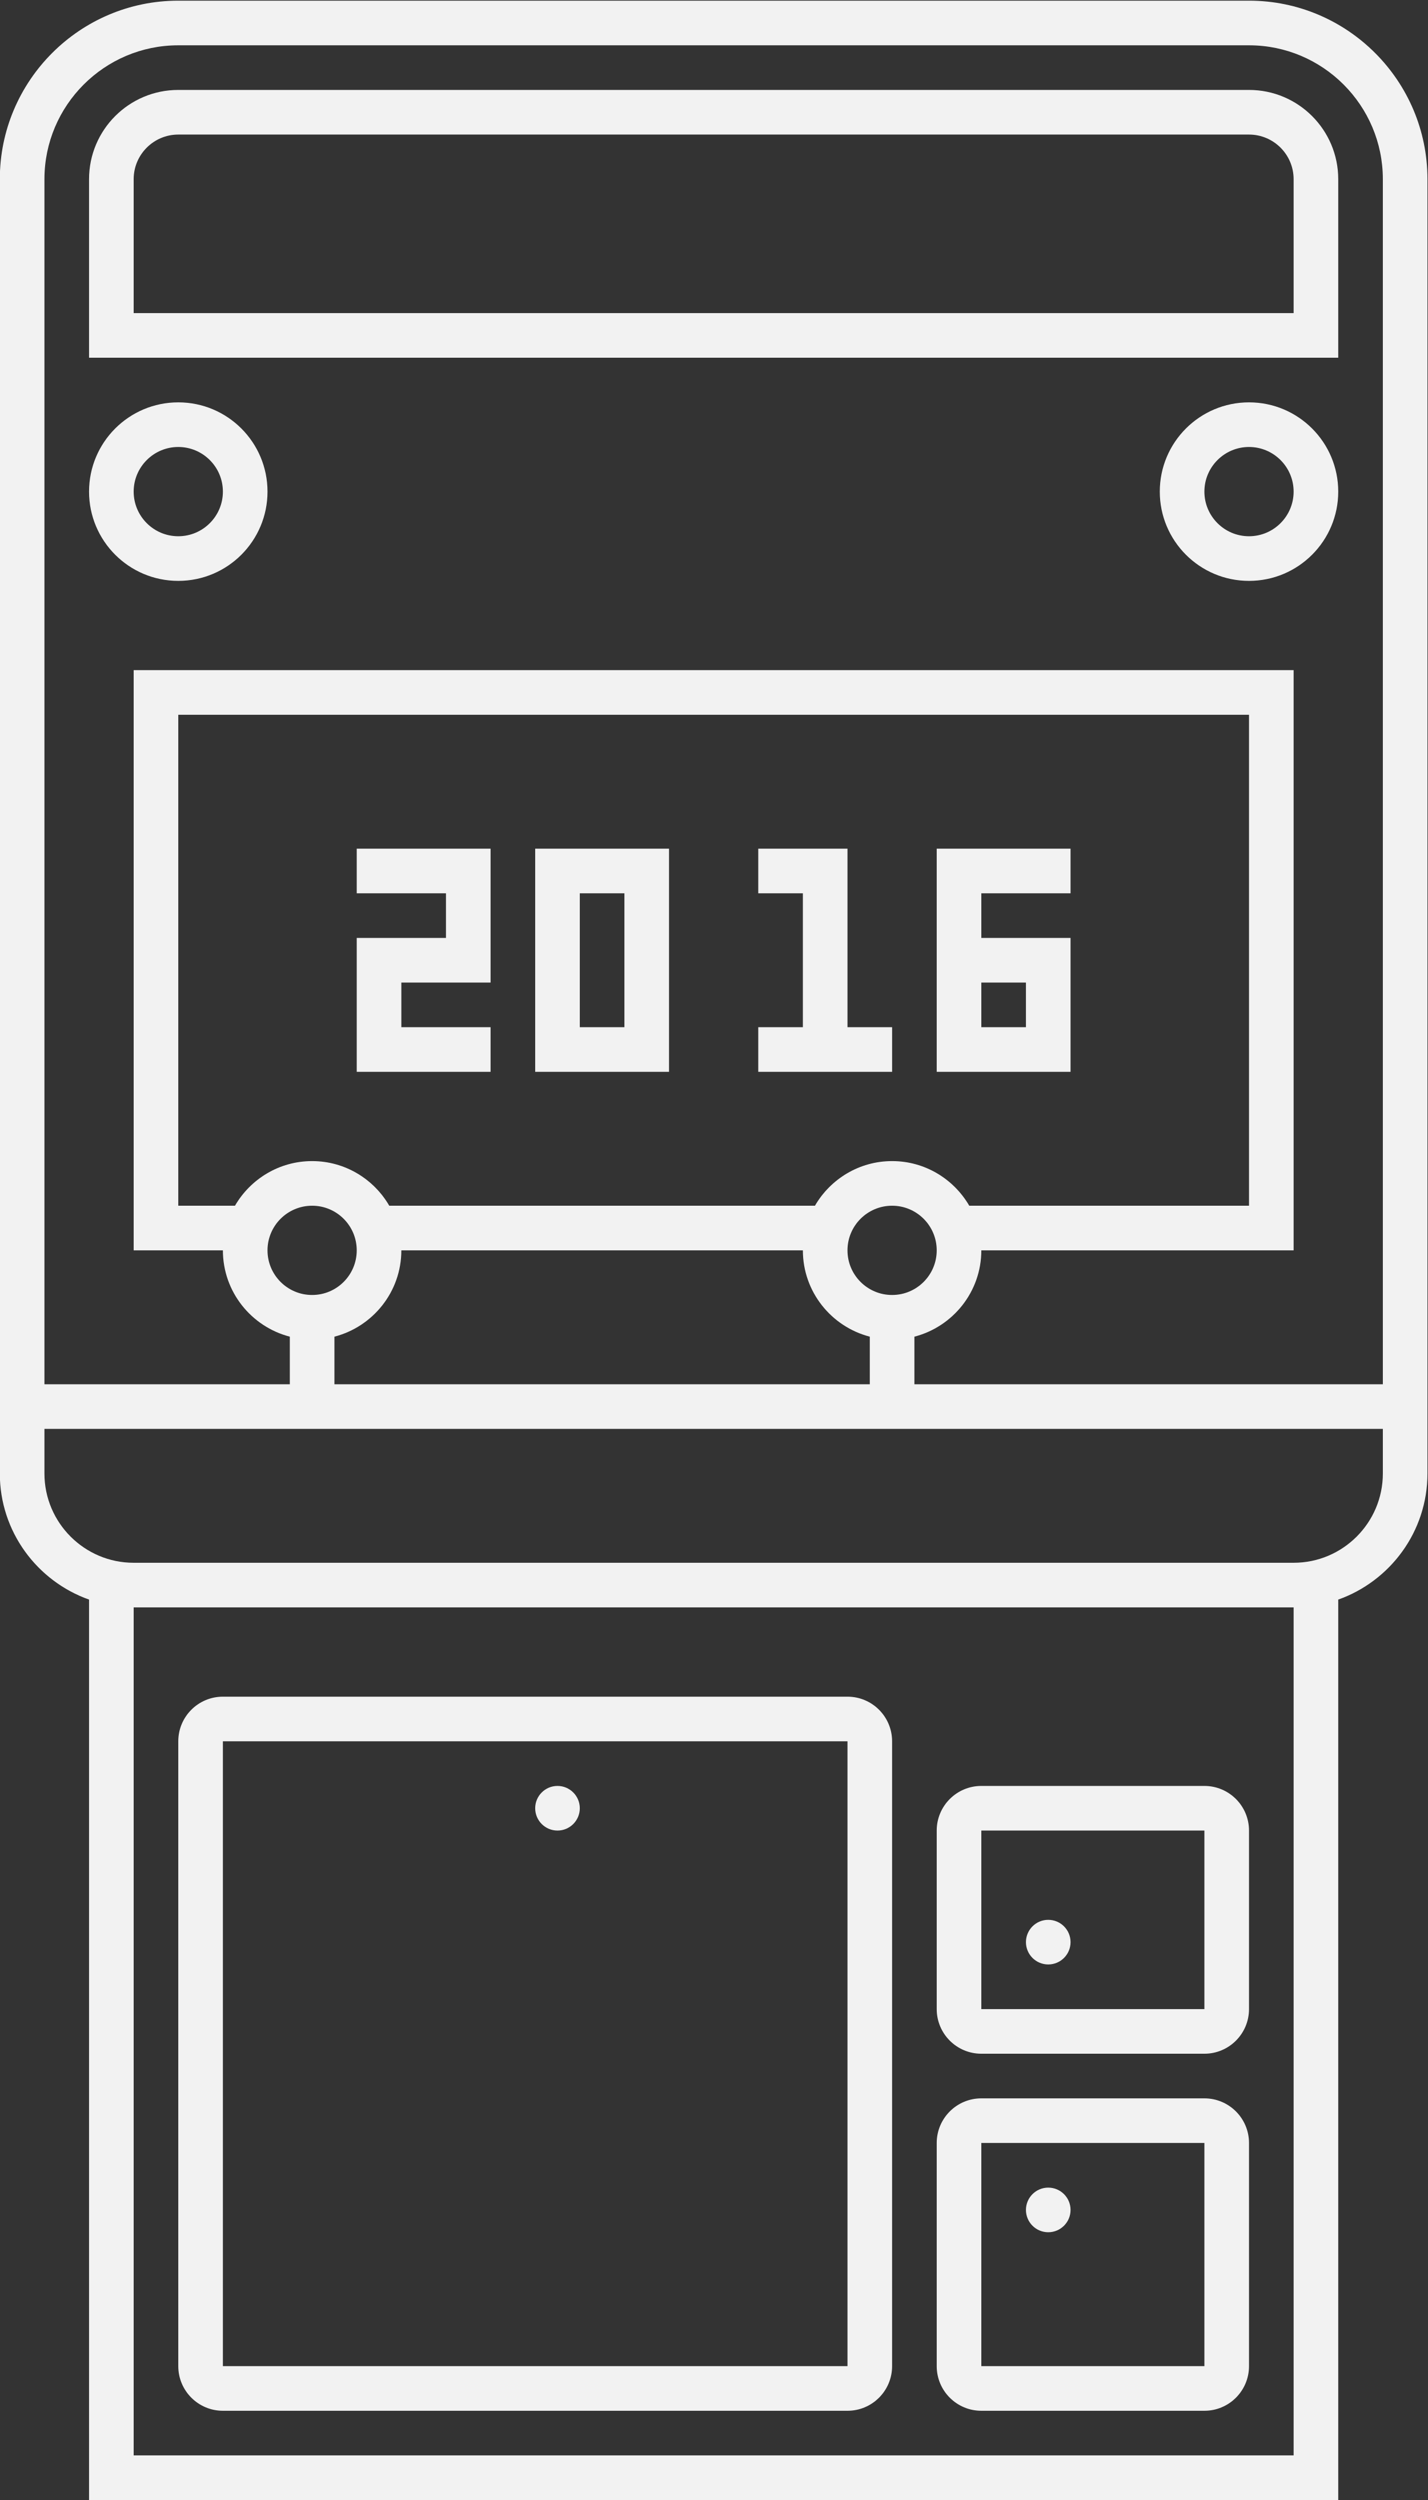 <?xml version="1.0" encoding="UTF-8" standalone="no"?>
<svg
   xmlns:dc="http://purl.org/dc/elements/1.1/"
   xmlns:cc="http://creativecommons.org/ns#"
   xmlns:rdf="http://www.w3.org/1999/02/22-rdf-syntax-ns#"
   xmlns:svg="http://www.w3.org/2000/svg"
   xmlns="http://www.w3.org/2000/svg"
   viewBox="0 0 170.667 298.667"
   height="298.667"
   width="170.667"
   xml:space="preserve"
   id="svg2"
   version="1.1"><rect x="0" y="0" width="170.667" height="298.667" fill="#333333" stroke="none"/><defs
     id="defs6"><clipPath
       id="clipPath18"
       clipPathUnits="userSpaceOnUse"><path
         id="path16"
         d="M 0,256 H 256 V 0 H 0 Z" /></clipPath></defs><g
     transform="matrix(1.333,0,0,-1.333,-85.333,320)"
     id="g10"><g
       id="g12"><g
         clip-path="url(#clipPath18)"
         id="g14"><path
           id="path20"
           style="fill:#f2f2f2;fill-opacity:1;fill-rule:nonzero;stroke:none"
           d="m 84,84 h 56 V 28 H 84 Z m 0,-60 h 56 c 2.209,0 4,1.791 4,4 v 56 c 0,2.209 -1.791,4 -4,4 H 84 c -2.209,0 -4,-1.791 -4,-4 V 28 c 0,-2.209 1.791,-4 4,-4" /><path
           id="path22"
           style="fill:#f2f2f2;fill-opacity:1;fill-rule:nonzero;stroke:none"
           d="m 152,76 h 20 V 60 h -20 z m 0,-20 h 20 c 2.209,0 4,1.791 4,4 v 16 c 0,2.209 -1.791,4 -4,4 h -20 c -2.209,0 -4,-1.791 -4,-4 V 60 c 0,-2.209 1.791,-4 4,-4" /><path
           id="path24"
           style="fill:#f2f2f2;fill-opacity:1;fill-rule:nonzero;stroke:none"
           d="m 152,48 h 20 V 28 h -20 z m 0,-24 h 20 c 2.209,0 4,1.791 4,4 v 20 c 0,2.209 -1.791,4 -4,4 h -20 c -2.209,0 -4,-1.791 -4,-4 V 28 c 0,-2.209 1.791,-4 4,-4" /><g
           transform="translate(96,160)"
           id="g26"><path
             id="path28"
             style="fill:#f2f2f2;fill-opacity:1;fill-rule:nonzero;stroke:none"
             d="M 0,0 H 8 V -4 H 0 v -4 -8 h 4 8 v 4 H 4 v 4 h 4 4 V 0 4 H 0 Z" /></g><path
           id="path30"
           style="fill:#f2f2f2;fill-opacity:1;fill-rule:nonzero;stroke:none"
           d="m 120,148 h -4 v 12 h 4 z m -4,16 h -4 v -20 h 4 4 4 v 20 h -4 z" /><g
           transform="translate(140,164)"
           id="g32"><path
             id="path34"
             style="fill:#f2f2f2;fill-opacity:1;fill-rule:nonzero;stroke:none"
             d="m 0,0 h -4 -4 v -4 h 4 v -12 h -4 v -4 h 4 4 4 v 4 H 0 Z" /></g><g
           transform="translate(180,212)"
           id="g36"><path
             id="path38"
             style="fill:#f2f2f2;fill-opacity:1;fill-rule:nonzero;stroke:none"
             d="m 0,0 h -104 v 12 c 0,2.206 1.794,4 4,4 h 96 c 2.206,0 4,-1.794 4,-4 z m -4,20 h -96 c -4.418,0 -8,-3.582 -8,-8 V -4 H 4 v 16 c 0,4.418 -3.582,8 -8,8" /></g><g
           transform="translate(80,192)"
           id="g40"><path
             id="path42"
             style="fill:#f2f2f2;fill-opacity:1;fill-rule:nonzero;stroke:none"
             d="M 0,0 C -2.206,0 -4,1.794 -4,4 -4,6.206 -2.206,8 0,8 2.206,8 4,6.206 4,4 4,1.794 2.206,0 0,0 m 0,12 c -4.418,0 -8,-3.582 -8,-8 0,-4.418 3.582,-8 8,-8 4.418,0 8,3.582 8,8 0,4.418 -3.582,8 -8,8" /></g><g
           transform="translate(176,192)"
           id="g44"><path
             id="path46"
             style="fill:#f2f2f2;fill-opacity:1;fill-rule:nonzero;stroke:none"
             d="M 0,0 C -2.206,0 -4,1.794 -4,4 -4,6.206 -2.206,8 0,8 2.206,8 4,6.206 4,4 4,1.794 2.206,0 0,0 m 0,12 c -4.418,0 -8,-3.582 -8,-8 0,-4.418 3.582,-8 8,-8 4.418,0 8,3.582 8,8 0,4.418 -3.582,8 -8,8" /></g><g
           transform="translate(114,80)"
           id="g48"><path
             id="path50"
             style="fill:#f2f2f2;fill-opacity:1;fill-rule:nonzero;stroke:none"
             d="m 0,0 c -1.104,0 -2,-0.896 -2,-2 0,-1.104 0.896,-2 2,-2 1.104,0 2,0.896 2,2 0,1.104 -0.896,2 -2,2" /></g><g
           transform="translate(158,68)"
           id="g52"><path
             id="path54"
             style="fill:#f2f2f2;fill-opacity:1;fill-rule:nonzero;stroke:none"
             d="m 0,0 c -1.104,0 -2,-0.896 -2,-2 0,-1.104 0.896,-2 2,-2 1.104,0 2,0.896 2,2 0,1.104 -0.896,2 -2,2" /></g><g
           transform="translate(158,44)"
           id="g56"><path
             id="path58"
             style="fill:#f2f2f2;fill-opacity:1;fill-rule:nonzero;stroke:none"
             d="m 0,0 c -1.104,0 -2,-0.896 -2,-2 0,-1.104 0.896,-2 2,-2 1.104,0 2,0.896 2,2 0,1.104 -0.896,2 -2,2" /></g><g
           transform="translate(188,116)"
           id="g60"><path
             id="path62"
             style="fill:#f2f2f2;fill-opacity:1;fill-rule:nonzero;stroke:none"
             d="m 0,0 h -42 v 4.264 c 3.444,0.891 6,4.016 6,7.736 H -8 V 64 H -112 V 12 h 8 c 0,-3.72 2.555,-6.845 6,-7.736 V 0 h -22 v 108 c 0,6.617 5.383,12 12,12 h 96 c 6.617,0 12,-5.383 12,-12 z m -96,16 c 2.209,0 4,-1.791 4,-4 0,-2.209 -1.791,-4 -4,-4 -0.276,0 -0.546,0.028 -0.806,0.081 -0.521,0.107 -1.005,0.315 -1.43,0.603 -0.213,0.143 -0.411,0.306 -0.593,0.488 -0.361,0.361 -0.654,0.793 -0.857,1.271 -0.202,0.479 -0.314,1.005 -0.314,1.557 0,2.209 1.791,4 4,4 m 52,4 c -2.953,0 -5.531,-1.613 -6.918,-4 h -38.165 c -1.385,2.387 -3.964,4 -6.917,4 -2.953,0 -5.532,-1.613 -6.917,-4 H -108 v 44 h 96 V 16 h -25.082 c -1.387,2.387 -3.965,4 -6.918,4 M -46,4.264 V 0 h -48 v 4.264 c 3.445,0.891 6,4.016 6,7.736 h 36 c 0,-3.72 2.556,-6.845 6,-7.736 m -0.236,4.42 c -0.213,0.143 -0.411,0.306 -0.592,0.488 -0.362,0.361 -0.655,0.793 -0.858,1.271 C -47.888,10.922 -48,11.448 -48,12 c 0,2.209 1.791,4 4,4 2.209,0 4,-1.791 4,-4 0,-2.209 -1.791,-4 -4,-4 -0.276,0 -0.546,0.028 -0.807,0.081 -0.52,0.107 -1.004,0.315 -1.429,0.603 M 0,-8 c 0,-4.411 -3.589,-8 -8,-8 h -104 c -4.411,0 -8,3.589 -8,8 v 4 H 0 Z m -8,-88 h -104 v 76 H -8 Z m -4,220 h -96 c -8.822,0 -16,-7.178 -16,-16 V -8 c 0,-5.213 3.347,-9.647 8,-11.3 v -76.7 -4 h 4 104 4 v 80.7 c 4.653,1.653 8,6.087 8,11.3 v 116 c 0,8.822 -7.178,16 -16,16" /></g><path
           id="path64"
           style="fill:#f2f2f2;fill-opacity:1;fill-rule:nonzero;stroke:none"
           d="m 156,148 h -4 v 4 h 4 z m 4,12 v 4 h -8 -4 v -4 -4 -4 -4 -4 h 4 4 4 v 4 4 4 h -4 -4 v 4 z" /></g></g></g></svg>